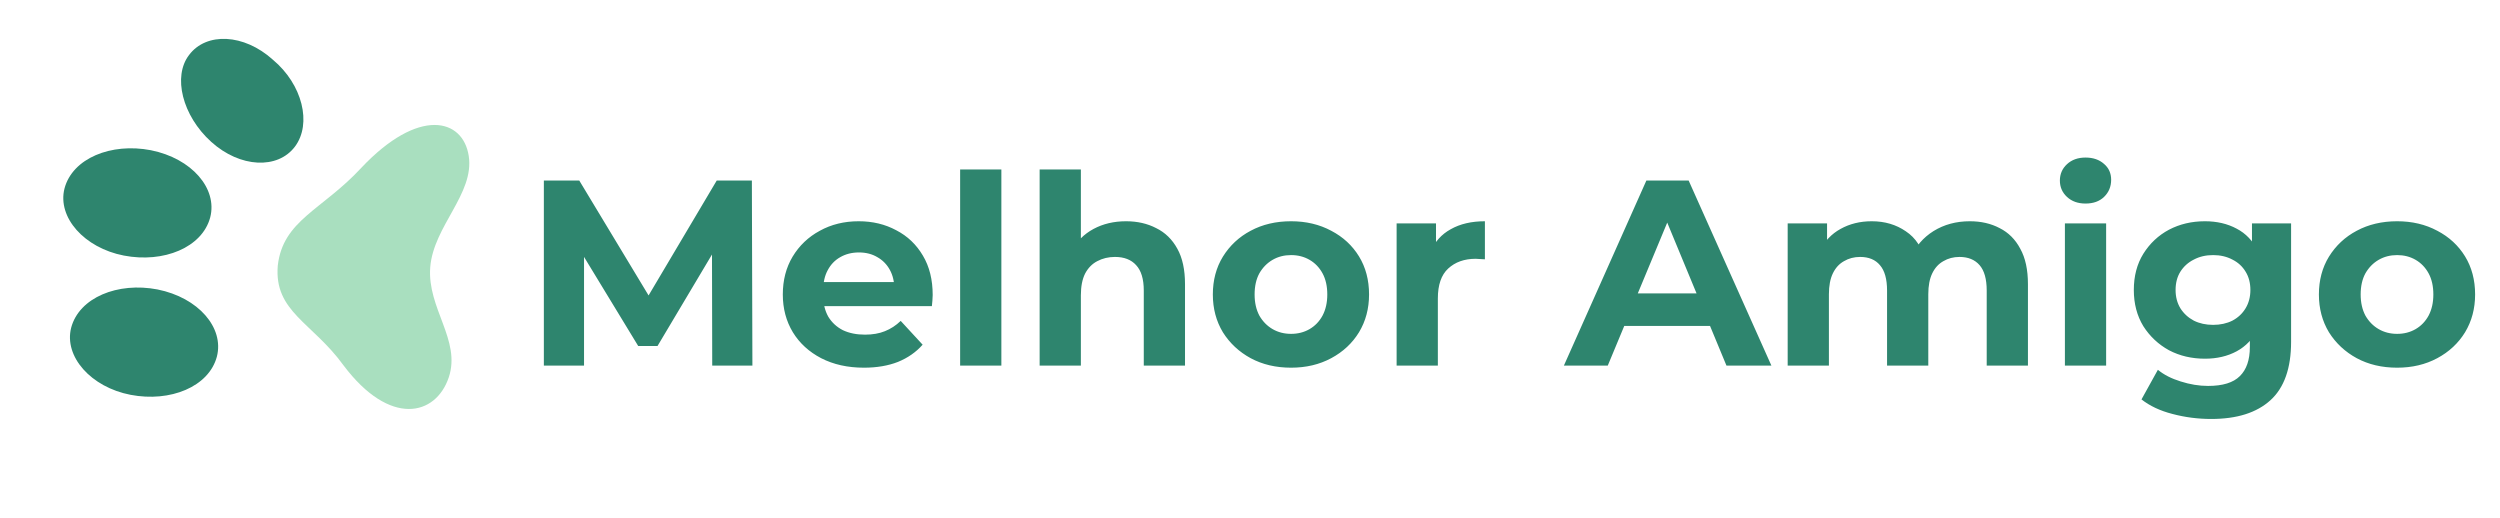 <svg width="227" height="47" viewBox="0 0 227 47" fill="none" xmlns="http://www.w3.org/2000/svg">
<path d="M49.382 33.194V16.394H52.598L59.75 28.25H58.046L65.078 16.394H68.27L68.318 33.194H64.67L64.646 21.986H65.318L59.702 31.418H57.95L52.214 21.986H53.03V33.194H49.382ZM78.448 33.386C76.975 33.386 75.68 33.098 74.559 32.522C73.456 31.946 72.6 31.162 71.992 30.17C71.383 29.162 71.079 28.018 71.079 26.738C71.079 25.442 71.376 24.298 71.968 23.306C72.576 22.298 73.4 21.514 74.439 20.954C75.48 20.378 76.656 20.09 77.968 20.09C79.231 20.09 80.368 20.362 81.376 20.906C82.4 21.434 83.207 22.202 83.799 23.21C84.391 24.202 84.688 25.394 84.688 26.786C84.688 26.93 84.68 27.098 84.663 27.29C84.647 27.466 84.632 27.634 84.615 27.794H74.127V25.61H82.647L81.207 26.258C81.207 25.586 81.072 25.002 80.799 24.506C80.528 24.01 80.151 23.626 79.671 23.354C79.192 23.066 78.632 22.922 77.992 22.922C77.352 22.922 76.784 23.066 76.287 23.354C75.808 23.626 75.431 24.018 75.159 24.53C74.888 25.026 74.751 25.618 74.751 26.306V26.882C74.751 27.586 74.903 28.21 75.207 28.754C75.528 29.282 75.968 29.69 76.528 29.978C77.103 30.25 77.775 30.386 78.543 30.386C79.231 30.386 79.832 30.282 80.344 30.074C80.871 29.866 81.352 29.554 81.784 29.138L83.775 31.298C83.183 31.97 82.439 32.49 81.543 32.858C80.647 33.21 79.615 33.386 78.448 33.386ZM87.18 33.194V15.386H90.924V33.194H87.18ZM102.247 20.09C103.271 20.09 104.183 20.298 104.983 20.714C105.799 21.114 106.439 21.738 106.903 22.586C107.367 23.418 107.599 24.49 107.599 25.802V33.194H103.855V26.378C103.855 25.338 103.623 24.57 103.159 24.074C102.711 23.578 102.071 23.33 101.239 23.33C100.647 23.33 100.111 23.458 99.631 23.714C99.167 23.954 98.799 24.33 98.527 24.842C98.271 25.354 98.143 26.01 98.143 26.81V33.194H94.399V15.386H98.143V23.858L97.303 22.778C97.767 21.914 98.431 21.25 99.295 20.786C100.159 20.322 101.143 20.09 102.247 20.09ZM117.23 33.386C115.854 33.386 114.63 33.098 113.558 32.522C112.502 31.946 111.662 31.162 111.038 30.17C110.43 29.162 110.126 28.018 110.126 26.738C110.126 25.442 110.43 24.298 111.038 23.306C111.662 22.298 112.502 21.514 113.558 20.954C114.63 20.378 115.854 20.09 117.23 20.09C118.59 20.09 119.806 20.378 120.878 20.954C121.95 21.514 122.79 22.29 123.398 23.282C124.006 24.274 124.31 25.426 124.31 26.738C124.31 28.018 124.006 29.162 123.398 30.17C122.79 31.162 121.95 31.946 120.878 32.522C119.806 33.098 118.59 33.386 117.23 33.386ZM117.23 30.314C117.854 30.314 118.414 30.17 118.91 29.882C119.406 29.594 119.798 29.186 120.086 28.658C120.374 28.114 120.518 27.474 120.518 26.738C120.518 25.986 120.374 25.346 120.086 24.818C119.798 24.29 119.406 23.882 118.91 23.594C118.414 23.306 117.854 23.162 117.23 23.162C116.606 23.162 116.046 23.306 115.55 23.594C115.054 23.882 114.654 24.29 114.35 24.818C114.062 25.346 113.918 25.986 113.918 26.738C113.918 27.474 114.062 28.114 114.35 28.658C114.654 29.186 115.054 29.594 115.55 29.882C116.046 30.17 116.606 30.314 117.23 30.314ZM126.813 33.194V20.282H130.389V23.93L129.885 22.874C130.269 21.962 130.885 21.274 131.733 20.81C132.581 20.33 133.613 20.09 134.829 20.09V23.546C134.669 23.53 134.525 23.522 134.397 23.522C134.269 23.506 134.133 23.498 133.989 23.498C132.965 23.498 132.133 23.794 131.493 24.386C130.869 24.962 130.557 25.866 130.557 27.098V33.194H126.813ZM142.002 33.194L149.49 16.394H153.33L160.842 33.194H156.762L150.618 18.362H152.154L145.986 33.194H142.002ZM145.746 29.594L146.778 26.642H155.418L156.474 29.594H145.746ZM178.857 20.09C179.881 20.09 180.785 20.298 181.569 20.714C182.369 21.114 182.993 21.738 183.441 22.586C183.905 23.418 184.137 24.49 184.137 25.802V33.194H180.393V26.378C180.393 25.338 180.177 24.57 179.745 24.074C179.313 23.578 178.705 23.33 177.921 23.33C177.377 23.33 176.889 23.458 176.457 23.714C176.025 23.954 175.689 24.322 175.449 24.818C175.209 25.314 175.089 25.946 175.089 26.714V33.194H171.345V26.378C171.345 25.338 171.129 24.57 170.697 24.074C170.281 23.578 169.681 23.33 168.897 23.33C168.353 23.33 167.865 23.458 167.433 23.714C167.001 23.954 166.665 24.322 166.425 24.818C166.185 25.314 166.065 25.946 166.065 26.714V33.194H162.321V20.282H165.897V23.81L165.225 22.778C165.673 21.898 166.305 21.234 167.121 20.786C167.953 20.322 168.897 20.09 169.953 20.09C171.137 20.09 172.169 20.394 173.049 21.002C173.945 21.594 174.537 22.506 174.825 23.738L173.505 23.378C173.937 22.37 174.625 21.57 175.569 20.978C176.529 20.386 177.625 20.09 178.857 20.09ZM187.493 33.194V20.282H191.237V33.194H187.493ZM189.365 18.482C188.677 18.482 188.117 18.282 187.685 17.882C187.253 17.482 187.037 16.986 187.037 16.394C187.037 15.802 187.253 15.306 187.685 14.906C188.117 14.506 188.677 14.306 189.365 14.306C190.053 14.306 190.613 14.498 191.045 14.882C191.477 15.25 191.693 15.73 191.693 16.322C191.693 16.946 191.477 17.466 191.045 17.882C190.629 18.282 190.069 18.482 189.365 18.482ZM200.783 38.042C199.567 38.042 198.391 37.89 197.255 37.586C196.135 37.298 195.199 36.858 194.447 36.266L195.935 33.578C196.479 34.026 197.167 34.378 197.999 34.634C198.847 34.906 199.679 35.042 200.495 35.042C201.823 35.042 202.783 34.746 203.375 34.154C203.983 33.562 204.287 32.682 204.287 31.514V29.57L204.527 26.33L204.479 23.066V20.282H208.031V31.034C208.031 33.434 207.407 35.202 206.159 36.338C204.911 37.474 203.119 38.042 200.783 38.042ZM200.207 32.57C199.007 32.57 197.919 32.314 196.943 31.802C195.983 31.274 195.207 30.546 194.615 29.618C194.039 28.674 193.751 27.578 193.751 26.33C193.751 25.066 194.039 23.97 194.615 23.042C195.207 22.098 195.983 21.37 196.943 20.858C197.919 20.346 199.007 20.09 200.207 20.09C201.295 20.09 202.255 20.314 203.087 20.762C203.919 21.194 204.567 21.874 205.031 22.802C205.495 23.714 205.727 24.89 205.727 26.33C205.727 27.754 205.495 28.93 205.031 29.858C204.567 30.77 203.919 31.45 203.087 31.898C202.255 32.346 201.295 32.57 200.207 32.57ZM200.951 29.498C201.607 29.498 202.191 29.37 202.703 29.114C203.215 28.842 203.615 28.466 203.903 27.986C204.191 27.506 204.335 26.954 204.335 26.33C204.335 25.69 204.191 25.138 203.903 24.674C203.615 24.194 203.215 23.826 202.703 23.57C202.191 23.298 201.607 23.162 200.951 23.162C200.295 23.162 199.711 23.298 199.199 23.57C198.687 23.826 198.279 24.194 197.975 24.674C197.687 25.138 197.543 25.69 197.543 26.33C197.543 26.954 197.687 27.506 197.975 27.986C198.279 28.466 198.687 28.842 199.199 29.114C199.711 29.37 200.295 29.498 200.951 29.498ZM217.66 33.386C216.284 33.386 215.06 33.098 213.988 32.522C212.932 31.946 212.092 31.162 211.468 30.17C210.86 29.162 210.556 28.018 210.556 26.738C210.556 25.442 210.86 24.298 211.468 23.306C212.092 22.298 212.932 21.514 213.988 20.954C215.06 20.378 216.284 20.09 217.66 20.09C219.02 20.09 220.236 20.378 221.308 20.954C222.38 21.514 223.22 22.29 223.828 23.282C224.436 24.274 224.74 25.426 224.74 26.738C224.74 28.018 224.436 29.162 223.828 30.17C223.22 31.162 222.38 31.946 221.308 32.522C220.236 33.098 219.02 33.386 217.66 33.386ZM217.66 30.314C218.284 30.314 218.844 30.17 219.34 29.882C219.836 29.594 220.228 29.186 220.516 28.658C220.804 28.114 220.948 27.474 220.948 26.738C220.948 25.986 220.804 25.346 220.516 24.818C220.228 24.29 219.836 23.882 219.34 23.594C218.844 23.306 218.284 23.162 217.66 23.162C217.036 23.162 216.476 23.306 215.98 23.594C215.484 23.882 215.084 24.29 214.78 24.818C214.492 25.346 214.348 25.986 214.348 26.738C214.348 27.474 214.492 28.114 214.78 28.658C215.084 29.186 215.484 29.594 215.98 29.882C216.476 30.17 217.036 30.314 217.66 30.314Z" fill="#2E856E"/>
<path d="M25.222 24.12C24.873 28.305 28.364 29.274 31.192 33.175C35.401 38.772 39.568 37.777 40.751 34.259C41.877 30.879 38.77 27.985 39.066 24.259C39.362 20.534 43.087 17.591 42.563 14.167C42.04 10.742 38.018 9.713 32.802 15.243C29.267 19.066 25.688 19.985 25.222 24.12Z" fill="#A9DFBF"/>
<path d="M19.176 12.877C21.804 15.252 25.223 15.389 26.781 13.311C28.34 11.232 27.46 7.66 24.776 5.422C22.148 3.048 18.729 2.91 17.171 4.989C15.669 6.931 16.548 10.503 19.176 12.877Z" fill="#2E856E"/>
<path d="M11.25 23.206C14.854 23.902 18.366 22.475 19.09 19.729C19.757 17.119 17.418 14.384 13.695 13.639C10.092 12.944 6.579 14.371 5.856 17.117C5.189 19.727 7.647 22.511 11.25 23.206Z" fill="#2E856E"/>
<path d="M11.856 35.85C15.459 36.545 18.972 35.118 19.695 32.372C20.362 29.763 18.023 27.027 14.301 26.282C10.697 25.587 7.185 27.015 6.461 29.761C5.794 32.37 8.252 35.155 11.856 35.85Z" fill="#2E856E"/>
</svg>
